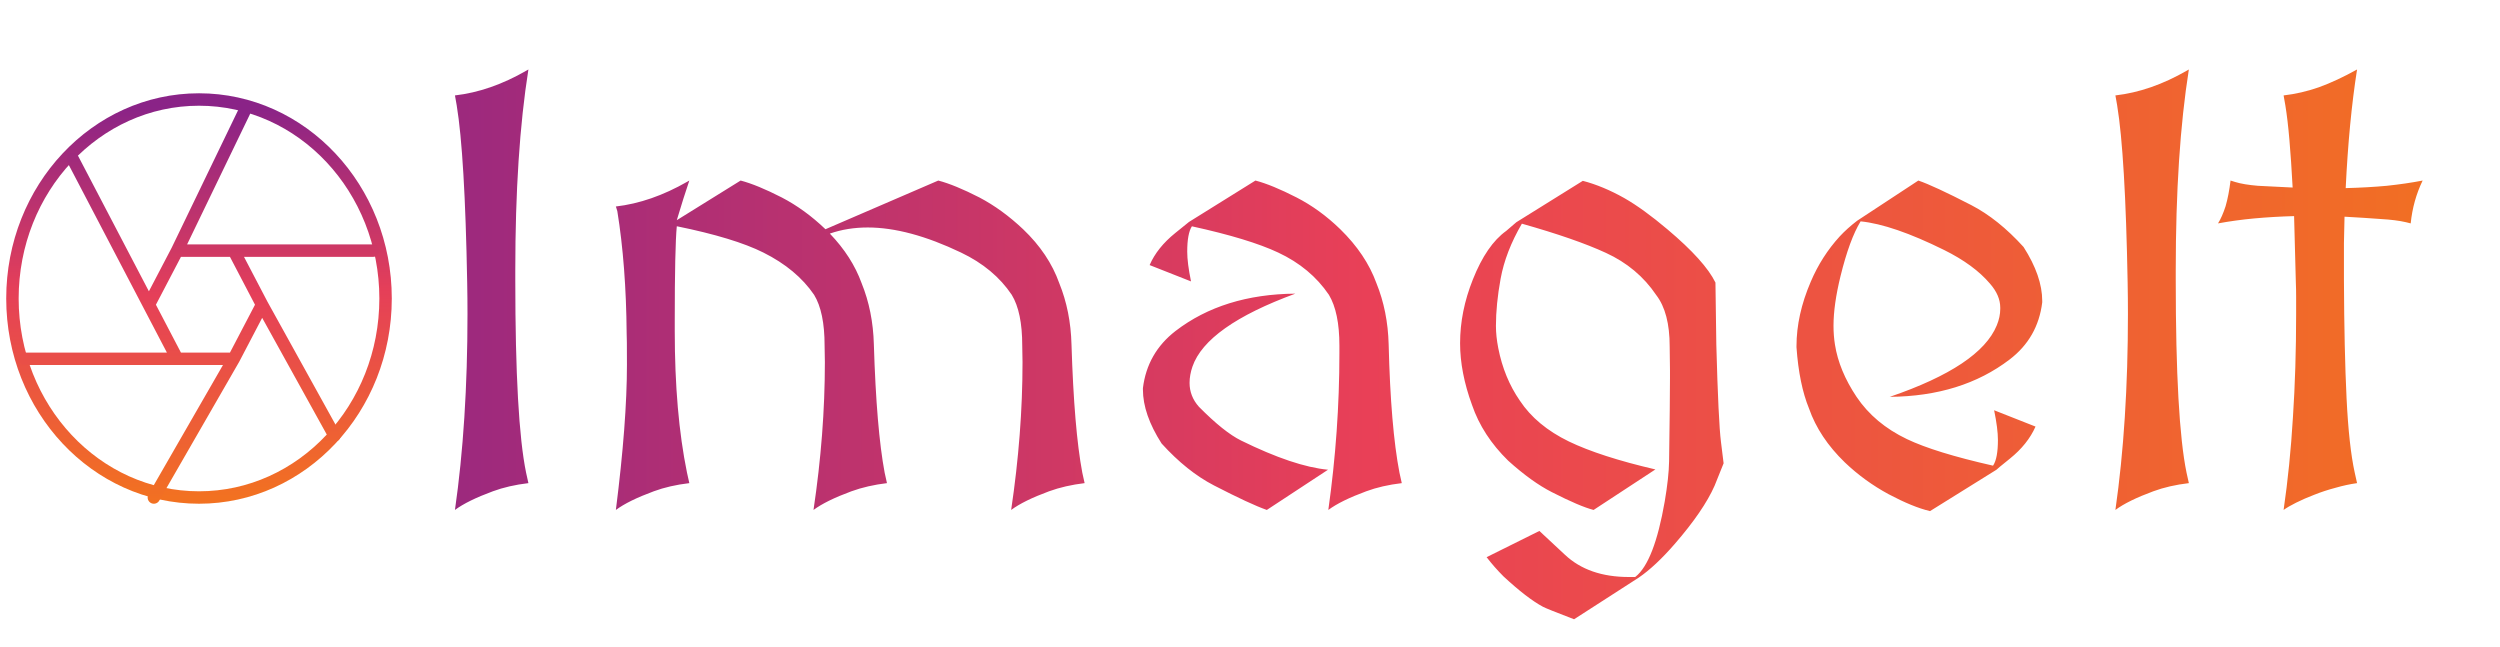 <svg width="201" height="52" viewBox="0 0 201 52" fill="none" xmlns="http://www.w3.org/2000/svg">
<path d="M36.578 41C37.25 36.312 37.586 31.062 37.586 25.25C37.586 24.391 37.578 23.547 37.562 22.719C37.438 15.875 37.156 11.125 36.719 8.469L36.578 7.672C38.484 7.453 40.398 6.789 42.32 5.68L42.484 5.586C41.781 10.023 41.43 15.398 41.43 21.711C41.43 21.977 41.43 22.25 41.43 22.531C41.43 30.031 41.719 35.188 42.297 38L42.484 38.844C41.422 38.969 40.469 39.188 39.625 39.5C38.266 40 37.25 40.5 36.578 41ZM49.516 41C50.109 36.312 50.406 32.422 50.406 29.328C50.406 27.781 50.398 26.938 50.383 26.797C50.352 23.156 50.102 19.883 49.633 16.977L49.516 16.602C51.406 16.383 53.32 15.719 55.258 14.609L55.422 14.516C55.109 15.438 54.773 16.5 54.414 17.703L59.547 14.516C60.438 14.75 61.539 15.203 62.852 15.875C64.086 16.516 65.258 17.367 66.367 18.43L75.438 14.516C76.328 14.75 77.43 15.203 78.742 15.875C79.961 16.516 81.133 17.367 82.258 18.43C83.633 19.742 84.602 21.188 85.164 22.766C85.773 24.266 86.102 25.906 86.148 27.688C86.289 32.234 86.578 35.672 87.016 38L87.203 38.844C86.156 38.969 85.203 39.188 84.344 39.5C82.984 40 81.969 40.5 81.297 41C81.906 36.906 82.211 32.945 82.211 29.117C82.195 28.617 82.188 28.172 82.188 27.781C82.188 25.984 81.906 24.625 81.344 23.703C80.391 22.281 79.031 21.148 77.266 20.305C74.453 18.961 71.953 18.289 69.766 18.289C68.672 18.289 67.656 18.453 66.719 18.781C67.906 20.016 68.758 21.344 69.273 22.766C69.883 24.266 70.211 25.906 70.258 27.688C70.398 32.234 70.688 35.672 71.125 38L71.312 38.844C70.266 38.969 69.312 39.188 68.453 39.5C67.094 40 66.078 40.5 65.406 41C66.016 36.906 66.32 32.945 66.32 29.117C66.305 28.617 66.297 28.172 66.297 27.781C66.297 25.984 66.016 24.625 65.453 23.703C64.516 22.328 63.156 21.195 61.375 20.305C59.812 19.523 57.5 18.82 54.438 18.195H54.414C54.305 19.336 54.25 21.867 54.25 25.789V26.609C54.25 31 54.578 34.797 55.234 38L55.422 38.844C54.359 38.969 53.406 39.188 52.562 39.5C51.203 40 50.188 40.5 49.516 41ZM92.43 21.312C92.836 20.375 93.523 19.516 94.492 18.734L95.594 17.844L100.938 14.516C101.828 14.75 102.93 15.203 104.242 15.875C105.492 16.516 106.664 17.367 107.758 18.43C109.133 19.773 110.102 21.219 110.664 22.766C111.273 24.266 111.602 25.906 111.648 27.688C111.758 32.125 112.047 35.562 112.516 38L112.703 38.844C111.641 38.969 110.688 39.188 109.844 39.5C108.484 40 107.469 40.5 106.797 41C107.391 36.781 107.688 32.586 107.688 28.414C107.688 28.211 107.688 28 107.688 27.781C107.688 26 107.406 24.641 106.844 23.703C105.859 22.25 104.5 21.117 102.766 20.305C101.203 19.57 98.891 18.867 95.828 18.195C95.578 18.586 95.453 19.266 95.453 20.234C95.453 20.844 95.555 21.641 95.758 22.625L92.43 21.312ZM101.852 41C100.961 40.688 99.547 40.031 97.609 39.031C96.156 38.281 94.75 37.156 93.391 35.656C92.391 34.094 91.891 32.648 91.891 31.32C91.891 31.289 91.891 31.25 91.891 31.203C92.125 29.312 93 27.781 94.516 26.609C97.078 24.641 100.289 23.641 104.148 23.609C99.383 25.359 96.625 27.312 95.875 29.469C95.719 29.922 95.641 30.359 95.641 30.781C95.641 31.5 95.891 32.141 96.391 32.703C97.734 34.062 98.867 34.969 99.789 35.422C102.617 36.812 104.945 37.594 106.773 37.766L101.852 41ZM137.852 39.055C137.258 40.398 136.188 41.961 134.641 43.742C133.609 44.93 132.648 45.828 131.758 46.438L126.555 49.789C125.086 49.227 124.25 48.891 124.047 48.781C123.203 48.328 122.148 47.516 120.883 46.344C120.383 45.844 119.93 45.328 119.523 44.797L123.766 42.688L125.828 44.609C127.094 45.797 128.805 46.391 130.961 46.391C131.117 46.391 131.281 46.391 131.453 46.391L131.5 46.367C132.5 45.57 133.281 43.555 133.844 40.32C134.062 39.039 134.18 37.961 134.195 37.086C134.242 33.805 134.266 31.586 134.266 30.43C134.266 30.164 134.266 29.938 134.266 29.75C134.25 28.797 134.242 28.164 134.242 27.852C134.242 26.039 133.883 24.664 133.164 23.727C132.164 22.242 130.812 21.109 129.109 20.328C127.484 19.578 125.234 18.797 122.359 17.984C121.484 19.484 120.914 20.961 120.648 22.414C120.398 23.789 120.273 25.055 120.273 26.211C120.273 26.758 120.336 27.352 120.461 27.992C120.773 29.586 121.352 30.992 122.195 32.211C123.086 33.555 124.398 34.648 126.133 35.492C127.82 36.305 130.141 37.055 133.094 37.742L128.125 41C127.391 40.812 126.273 40.336 124.773 39.57C123.695 39.023 122.523 38.18 121.258 37.039C119.883 35.695 118.914 34.203 118.352 32.562C117.711 30.812 117.391 29.156 117.391 27.594C117.391 25.891 117.734 24.18 118.422 22.461C119.156 20.617 120.047 19.32 121.094 18.57L121.914 17.867L127.258 14.539C128.336 14.82 129.445 15.281 130.586 15.922C131.602 16.5 132.766 17.344 134.078 18.453C136.078 20.141 137.359 21.562 137.922 22.719L137.992 27.711C138.102 31.82 138.227 34.43 138.367 35.539C138.508 36.648 138.578 37.219 138.578 37.25L137.852 39.055ZM155.172 41.094C154.25 40.875 153.141 40.422 151.844 39.734C150.547 39.031 149.375 38.18 148.328 37.18C146.953 35.852 145.992 34.406 145.445 32.844C144.914 31.547 144.578 29.906 144.438 27.922V27.828C144.438 26.156 144.82 24.43 145.586 22.648C146.164 21.289 146.938 20.078 147.906 19.016C148.312 18.578 148.781 18.156 149.312 17.75L154.234 14.516C155.062 14.797 156.477 15.453 158.477 16.484C159.93 17.234 161.336 18.359 162.695 19.859C163.695 21.422 164.195 22.867 164.195 24.195C164.195 24.227 164.195 24.266 164.195 24.312C163.961 26.219 163.086 27.75 161.57 28.906C158.992 30.875 155.781 31.875 151.938 31.906C156.781 30.25 159.648 28.336 160.539 26.164C160.727 25.711 160.82 25.266 160.82 24.828C160.82 24.812 160.82 24.797 160.82 24.781C160.82 24.766 160.82 24.75 160.82 24.734C160.82 24.078 160.547 23.438 160 22.812C159.141 21.797 157.906 20.891 156.297 20.094C153.547 18.734 151.312 17.969 149.594 17.797C149 18.766 148.461 20.234 147.977 22.203C147.602 23.734 147.414 25.062 147.414 26.188C147.414 26.719 147.453 27.227 147.531 27.711C147.75 29.102 148.328 30.5 149.266 31.906C150.234 33.344 151.586 34.477 153.32 35.305C154.82 36.023 157.125 36.734 160.234 37.438L160.258 37.414C160.508 37.023 160.633 36.344 160.633 35.375C160.633 34.766 160.531 33.969 160.328 32.984L163.656 34.297C163.234 35.25 162.547 36.109 161.594 36.875C160.875 37.453 160.516 37.75 160.516 37.766L155.172 41.094ZM170.078 41C170.75 36.312 171.086 31.062 171.086 25.25C171.086 24.391 171.078 23.547 171.062 22.719C170.938 15.875 170.656 11.125 170.219 8.469L170.078 7.672C171.984 7.453 173.898 6.789 175.82 5.68L175.984 5.586C175.281 10.023 174.93 15.398 174.93 21.711C174.93 21.977 174.93 22.25 174.93 22.531C174.93 30.031 175.219 35.188 175.797 38L175.984 38.844C174.922 38.969 173.969 39.188 173.125 39.5C171.766 40 170.75 40.5 170.078 41ZM183.602 41C183.945 38.641 184.195 36.156 184.352 33.547C184.523 30.938 184.609 28.172 184.609 25.25C184.609 24.75 184.609 24.289 184.609 23.867C184.609 23.445 184.602 23.062 184.586 22.719L184.445 17.375C183.32 17.406 182.25 17.469 181.234 17.562C180.234 17.656 179.266 17.789 178.328 17.961C178.547 17.617 178.75 17.156 178.938 16.578C179.109 15.984 179.242 15.297 179.336 14.516L179.711 14.633C180.164 14.773 180.773 14.875 181.539 14.938C182.305 14.984 183.234 15.031 184.328 15.078C184.25 13.625 184.164 12.352 184.07 11.258C183.977 10.164 183.867 9.234 183.742 8.469L183.602 7.672C184.555 7.562 185.5 7.344 186.438 7.016C187.391 6.672 188.414 6.195 189.508 5.586C189.07 8.367 188.766 11.547 188.594 15.125C189.781 15.094 190.883 15.031 191.898 14.938C192.93 14.828 193.891 14.688 194.781 14.516C194.266 15.578 193.945 16.727 193.82 17.961L193.445 17.867C192.914 17.742 192.234 17.656 191.406 17.609C190.578 17.547 189.609 17.484 188.5 17.422C188.484 18.125 188.469 18.828 188.453 19.531C188.453 20.234 188.453 20.961 188.453 21.711V22.531C188.469 26.297 188.539 29.461 188.664 32.023C188.789 34.586 189.008 36.578 189.32 38L189.508 38.844C188.945 38.922 188.367 39.047 187.773 39.219C187.18 39.375 186.609 39.562 186.062 39.781C185.531 39.984 185.047 40.195 184.609 40.414C184.172 40.633 183.836 40.828 183.602 41Z" fill="url(#paint0_linear_122_8)"/>
<path d="M16 40C24.284 40 31 32.837 31 24C31 15.163 24.284 8 16 8C7.716 8 1 15.163 1 24C1 32.837 7.716 40 16 40Z" stroke="url(#paint1_linear_122_8)" stroke-linecap="round" stroke-linejoin="round"/>
<path d="M18.792 20.152H14.245M18.792 20.152L21.066 24.5M18.792 20.152H30M14.245 20.152L11.971 24.5M14.245 20.152L19.63 9M11.971 24.5L14.245 28.848M11.971 24.5L5.85 12.794M14.245 28.848H18.792M14.245 28.848H2M18.792 28.848L21.066 24.5M18.792 28.848L12.37 40M21.066 24.5L26.889 35.018" stroke="url(#paint2_linear_122_8)" stroke-linecap="round" stroke-linejoin="round"/>
<defs>
<linearGradient id="paint0_linear_122_8" x1="19" y1="26" x2="201" y2="26" gradientUnits="userSpaceOnUse">
<stop stop-color="#E94057"/>
<stop offset="0" stop-color="#8A2387"/>
<stop offset="0.5" stop-color="#E94057"/>
<stop offset="0.99" stop-color="#F27121"/>
<stop offset="0.99" stop-color="#8A2387"/>
<stop offset="0.99" stop-color="#E53F59"/>
<stop offset="0.99" stop-color="#8A2387"/>
</linearGradient>
<linearGradient id="paint1_linear_122_8" x1="16" y1="8" x2="16" y2="40" gradientUnits="userSpaceOnUse">
<stop offset="0.02" stop-color="#8A2387"/>
<stop offset="0.475" stop-color="#E53F59"/>
<stop offset="1" stop-color="#F27121"/>
</linearGradient>
<linearGradient id="paint2_linear_122_8" x1="16.518" y1="8.446" x2="16.518" y2="40.554" gradientUnits="userSpaceOnUse">
<stop offset="0.02" stop-color="#8A2387"/>
<stop offset="0.475" stop-color="#E53F59"/>
<stop offset="1" stop-color="#F27121"/>
</linearGradient>
</defs>
</svg>
